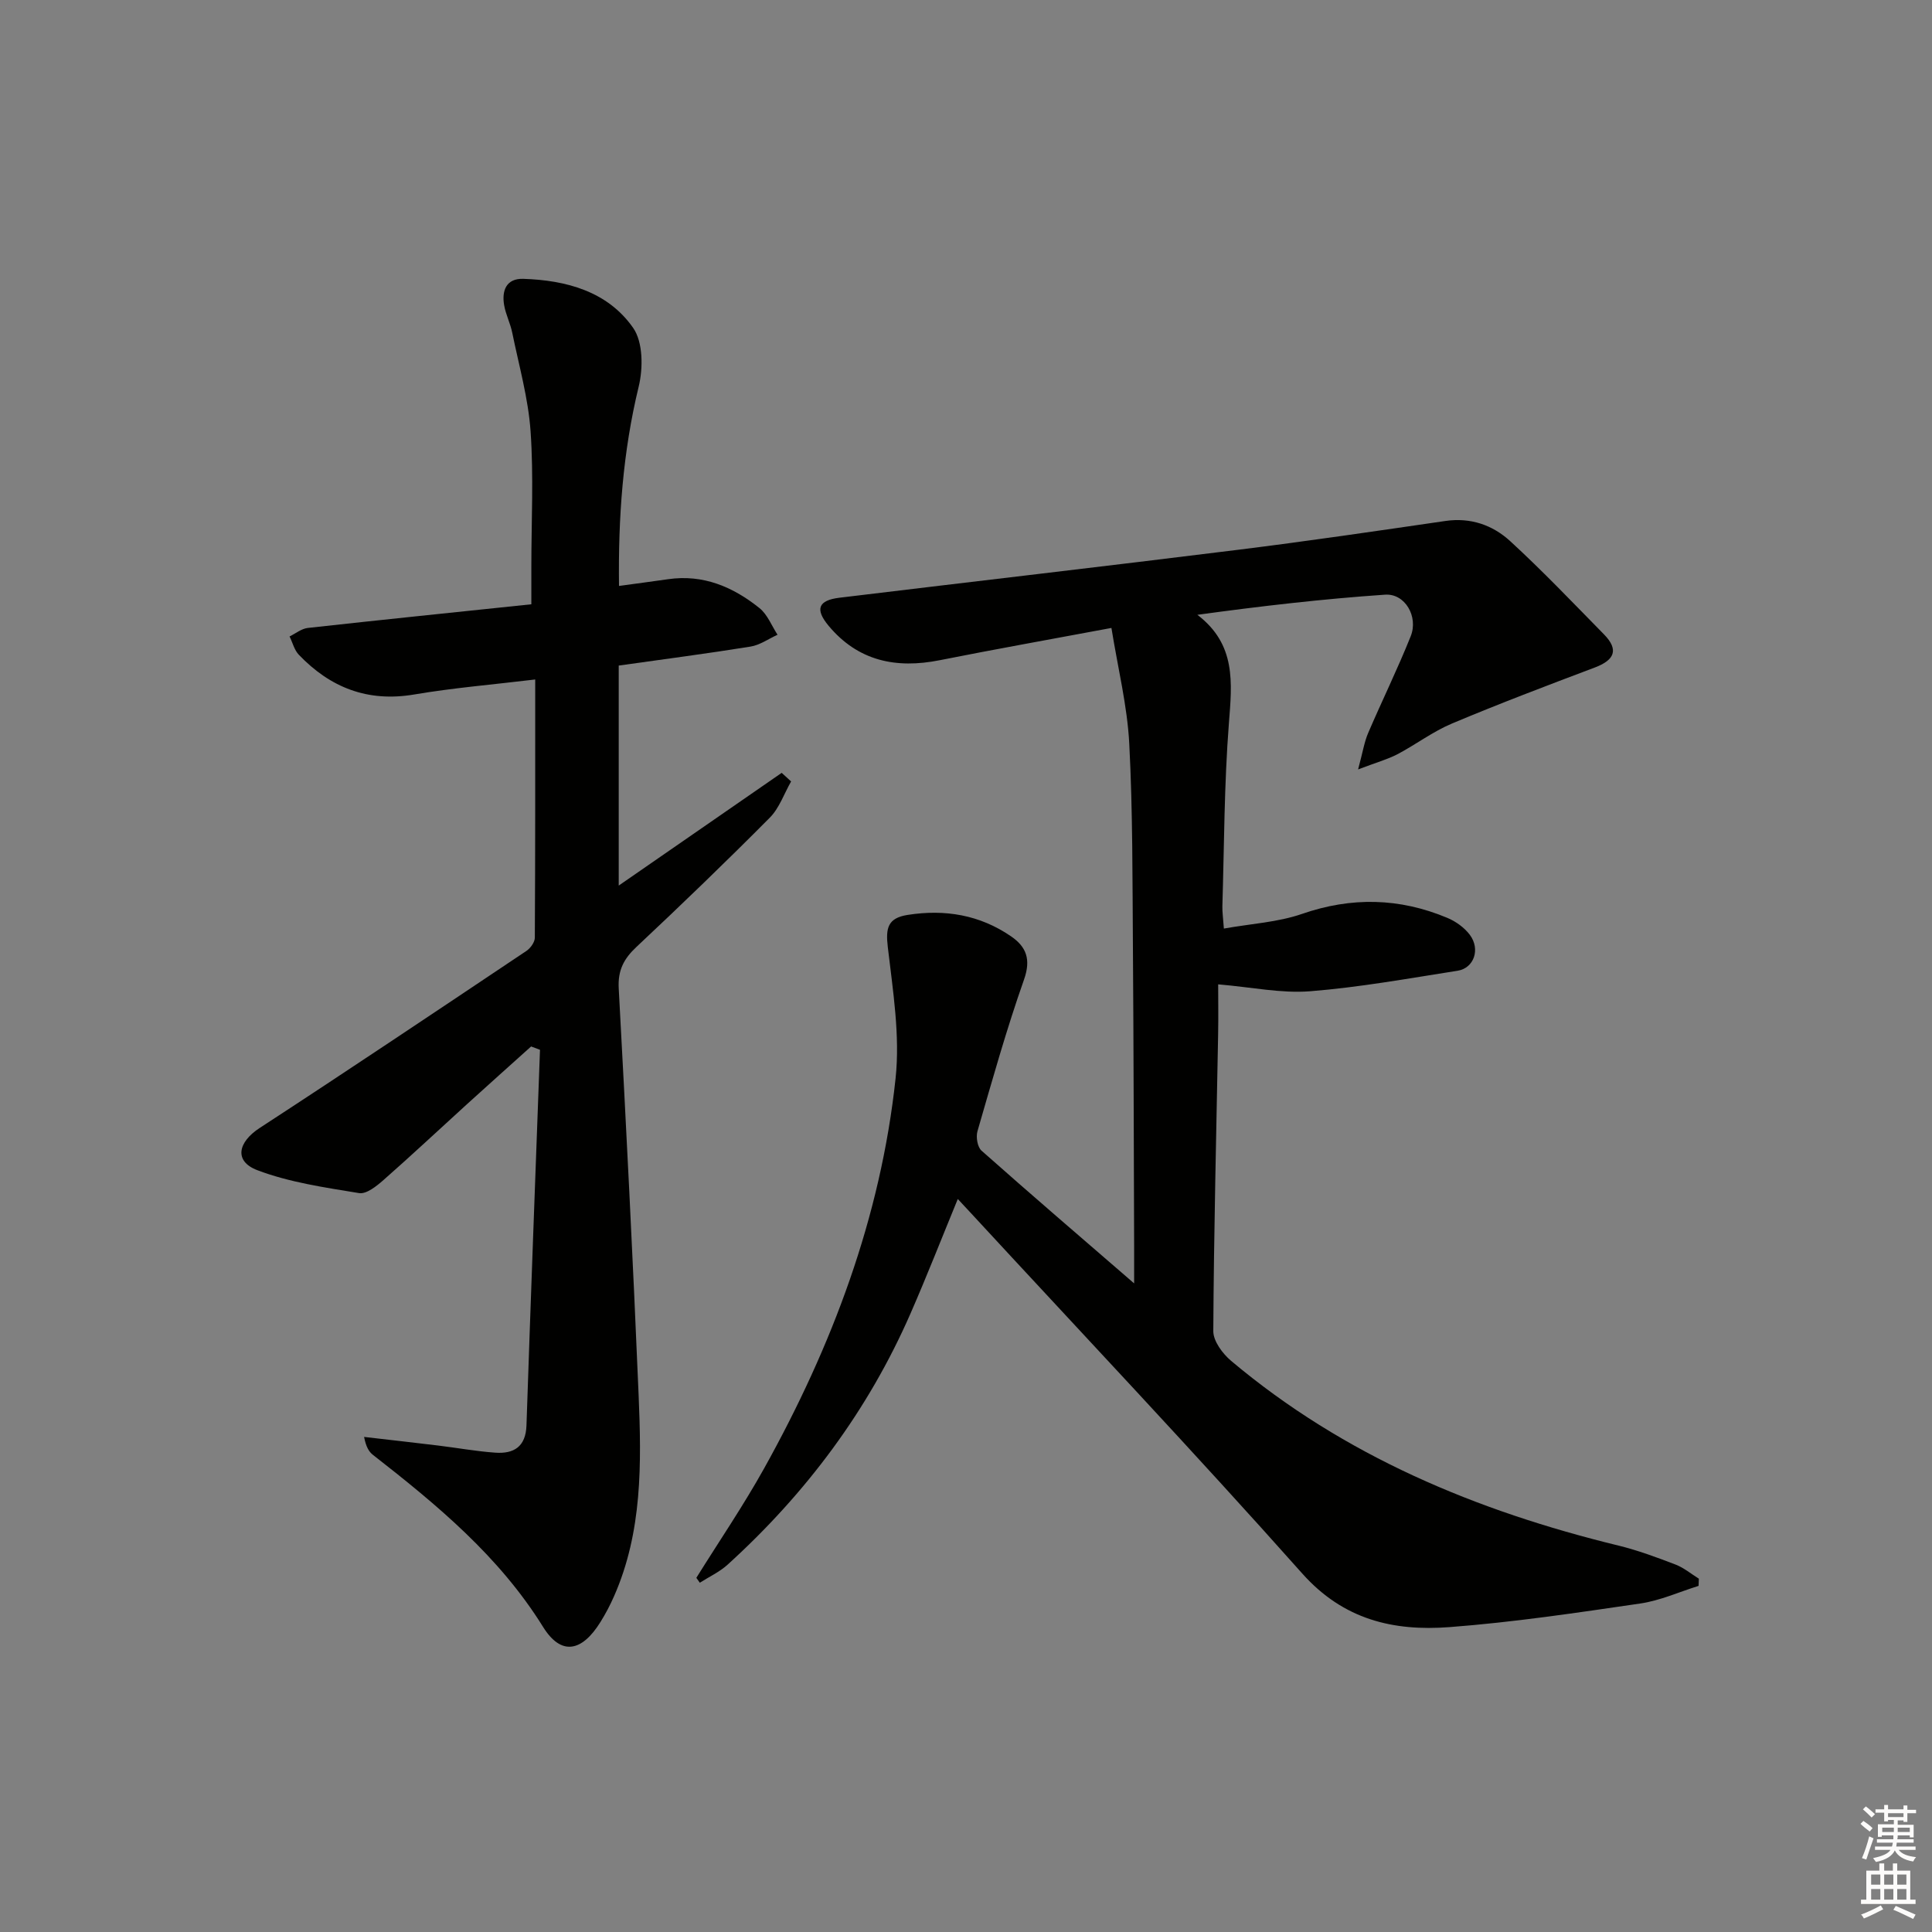 <svg enable-background="new 0 0 400 400" viewBox="0 0 400 400" xmlns="http://www.w3.org/2000/svg"><rect x="0" y="0" width="400" height="400" fill="#808080" stroke="none"/><path d="m281.18 159.3c.97-3.6 1.28-5.66 2.07-7.51 2.88-6.72 6.11-13.28 8.82-20.06 1.63-4.07-1.18-8.9-5.31-8.61-12.84.88-25.64 2.36-38.86 4.17 8.07 6.14 7.18 14.08 6.53 22.46-.98 12.59-.97 25.26-1.35 37.89-.03 1.12.14 2.25.31 4.61 5.64-1.01 11.15-1.3 16.16-3.03 10.27-3.56 20.2-3.33 30.09.81 1.76.73 3.54 2.01 4.67 3.51 2.23 2.98.87 6.9-2.52 7.44-10.16 1.59-20.33 3.44-30.56 4.25-5.98.47-12.1-.85-19.02-1.43 0 3.18.06 6.78-.01 10.37-.37 20.47-.89 40.94-1 61.42-.01 2.08 1.93 4.68 3.7 6.17 23.4 19.68 50.79 31.07 80.2 38.24 4.01.98 7.93 2.44 11.79 3.92 1.73.66 3.23 1.93 4.84 2.93-.02.5-.04.99-.06 1.49-4.02 1.25-7.96 3.05-12.08 3.65-13.13 1.92-26.3 3.89-39.52 4.89-11.55.87-21.92-1.51-30.47-11.12-22.46-25.24-45.68-49.79-68.6-74.62-.78-.84-1.57-1.68-2.7-2.9-3.34 8.13-6.4 15.95-9.76 23.64-8.79 20.13-21.68 37.33-37.89 52.06-1.67 1.52-3.83 2.51-5.76 3.75-.24-.34-.48-.68-.72-1.02 4.71-7.56 9.74-14.94 14.07-22.72 14.02-25.2 24.1-51.88 27.18-80.68.95-8.92-.56-18.17-1.61-27.19-.46-3.93-.03-6.01 4.12-6.66 7.72-1.21 14.92-.01 21.4 4.44 3.16 2.17 4.16 4.76 2.68 8.96-3.64 10.32-6.59 20.88-9.64 31.4-.34 1.19 0 3.27.84 4.01 10.16 9.01 20.46 17.85 31.6 27.48 0-3.37.01-5.61 0-7.86-.08-20.49-.1-40.98-.25-61.48-.11-14.15-.02-28.31-.76-42.43-.41-7.81-2.34-15.54-3.69-23.93-12.8 2.39-24.19 4.42-35.55 6.68-9.03 1.8-16.89.19-23-7.12-2.88-3.45-2.16-5.29 2.26-5.82 27.52-3.33 55.06-6.51 82.57-9.93 14.32-1.78 28.6-3.88 42.88-5.96 5.21-.76 9.78.86 13.38 4.16 6.73 6.17 13.03 12.8 19.43 19.31 3.16 3.22 2.16 5.34-1.89 6.87-9.91 3.74-19.83 7.5-29.6 11.61-3.95 1.66-7.47 4.35-11.29 6.36-2.06 1.06-4.37 1.7-8.12 3.13z" fill="#010100"/><path d="m109.96 216.66c-4.4 3.96-8.82 7.9-13.2 11.88-5.79 5.26-11.5 10.62-17.37 15.78-1.43 1.26-3.54 2.95-5.05 2.7-7.1-1.17-14.38-2.21-21.05-4.74-4.9-1.86-4.04-5.81.48-8.75 18.51-12.06 36.86-24.37 55.23-36.66.83-.56 1.72-1.8 1.73-2.72.1-17.63.08-35.25.08-53.47-8.72 1.05-16.96 1.73-25.08 3.11-9.6 1.62-17.34-1.42-23.86-8.23-.94-.98-1.29-2.52-1.92-3.79 1.25-.61 2.46-1.61 3.77-1.76 15.17-1.68 30.36-3.23 46.29-4.9 0-3.01 0-5.43 0-7.84 0-9.33.49-18.69-.16-27.98-.48-6.85-2.41-13.61-3.79-20.38-.39-1.94-1.34-3.77-1.68-5.71-.53-3.02.43-5.57 3.93-5.47 8.94.28 17.51 2.61 22.78 10.16 2.06 2.95 2.07 8.34 1.14 12.17-3.28 13.52-4.25 27.14-4.07 41.25 3.65-.5 6.9-.92 10.15-1.39 7.27-1.06 13.46 1.59 18.93 5.98 1.66 1.33 2.52 3.65 3.74 5.52-1.86.84-3.65 2.14-5.6 2.45-8.85 1.43-17.74 2.58-27.28 3.93v45.55c11.59-8.02 22.67-15.68 33.74-23.34.65.59 1.3 1.18 1.95 1.78-1.45 2.53-2.44 5.52-4.43 7.52-9.02 9.08-18.24 17.97-27.57 26.72-2.63 2.46-3.89 4.84-3.69 8.59 1.52 28.06 2.95 56.13 4.12 84.21.59 14.13.8 28.31-5.1 41.68-.8 1.82-1.74 3.6-2.79 5.29-3.85 6.21-8.14 7.07-11.89 1.04-9.1-14.64-21.95-25.26-35.22-35.62-.86-.67-1.44-1.68-1.84-3.72 5.1.59 10.21 1.16 15.31 1.78 3.96.48 7.89 1.2 11.86 1.48 3.83.27 6.3-1.22 6.45-5.64.87-25.92 1.85-51.85 2.8-77.77-.62-.23-1.23-.46-1.84-.69z" fill="#010100"/><g fill="#fcfbfa"><path d="m385.2 377.6.6-.6c.6.4 1.3.9 1.9 1.5l-.6.7c-.8-.6-1.4-1.1-1.9-1.6zm.3 7.1c.6-1.4 1.1-2.9 1.5-4.5.3.1.6.3.9.4-.5 1.4-1 2.9-1.5 4.4zm.2-10.1.6-.6c.7.5 1.3 1.1 1.9 1.6l-.7.7c-.6-.6-1.2-1.2-1.8-1.7zm8.4-.8h.8v.9h1.8v.7h-1.8v1.8h-.8v-.3h-1.2v.9h3.3v2.6h-.8v-.4h-2.5c0 .3 0 .6-.1.8h3.4v.7h-3.5c0 .3-.1.6-.1.8h4v.7h-3.5c.7.9 1.9 1.3 3.6 1.5-.2.2-.4.5-.6.9-1.9-.3-3.2-1.1-3.8-2.3-.5 1.1-1.8 2-3.9 2.4-.2-.3-.4-.5-.6-.8 1.9-.4 3.1-.9 3.6-1.7h-3.2v-.7h3.5c.1-.2.1-.5.2-.8h-3.3v-.7h3.4c0-.2 0-.5 0-.8h-2.4v.3h-.8v-2.6h3.3v-.9h-1.2v.3h-.8v-1.8h-1.8v-.7h1.8v-.9h.8v.9h3.2zm-4.4 5.5h2.4c0-.3 0-.6 0-.9h-2.4zm1.2-3.1h3.2v-.8h-3.2zm4.4 2.2h-2.4v.9h2.5v-.9z"/><path d="m389.2 385.8h.9v1.5h1.8v-1.5h.9v1.5h2.7v6h1.1v.9h-11.3v-.9h1.1v-6h2.7v-1.5zm.2 8.7.5.8c-1.2.6-2.5 1.3-4 1.9-.2-.3-.3-.6-.6-.8 1.6-.6 3-1.3 4.1-1.9zm-2-4.3h1.9v-2.1h-1.9zm0 3.1h1.9v-2.2h-1.9zm2.7-3.1h1.9v-2.1h-1.9zm0 3.1h1.9v-2.2h-1.9zm2.4 1.3c1.4.6 2.7 1.2 4.1 1.8l-.5.9c-1.5-.7-2.8-1.4-4.1-1.9zm2.2-6.5h-1.9v2.1h1.9zm-1.9 5.2h1.9v-2.2h-1.9z"/></g></svg>